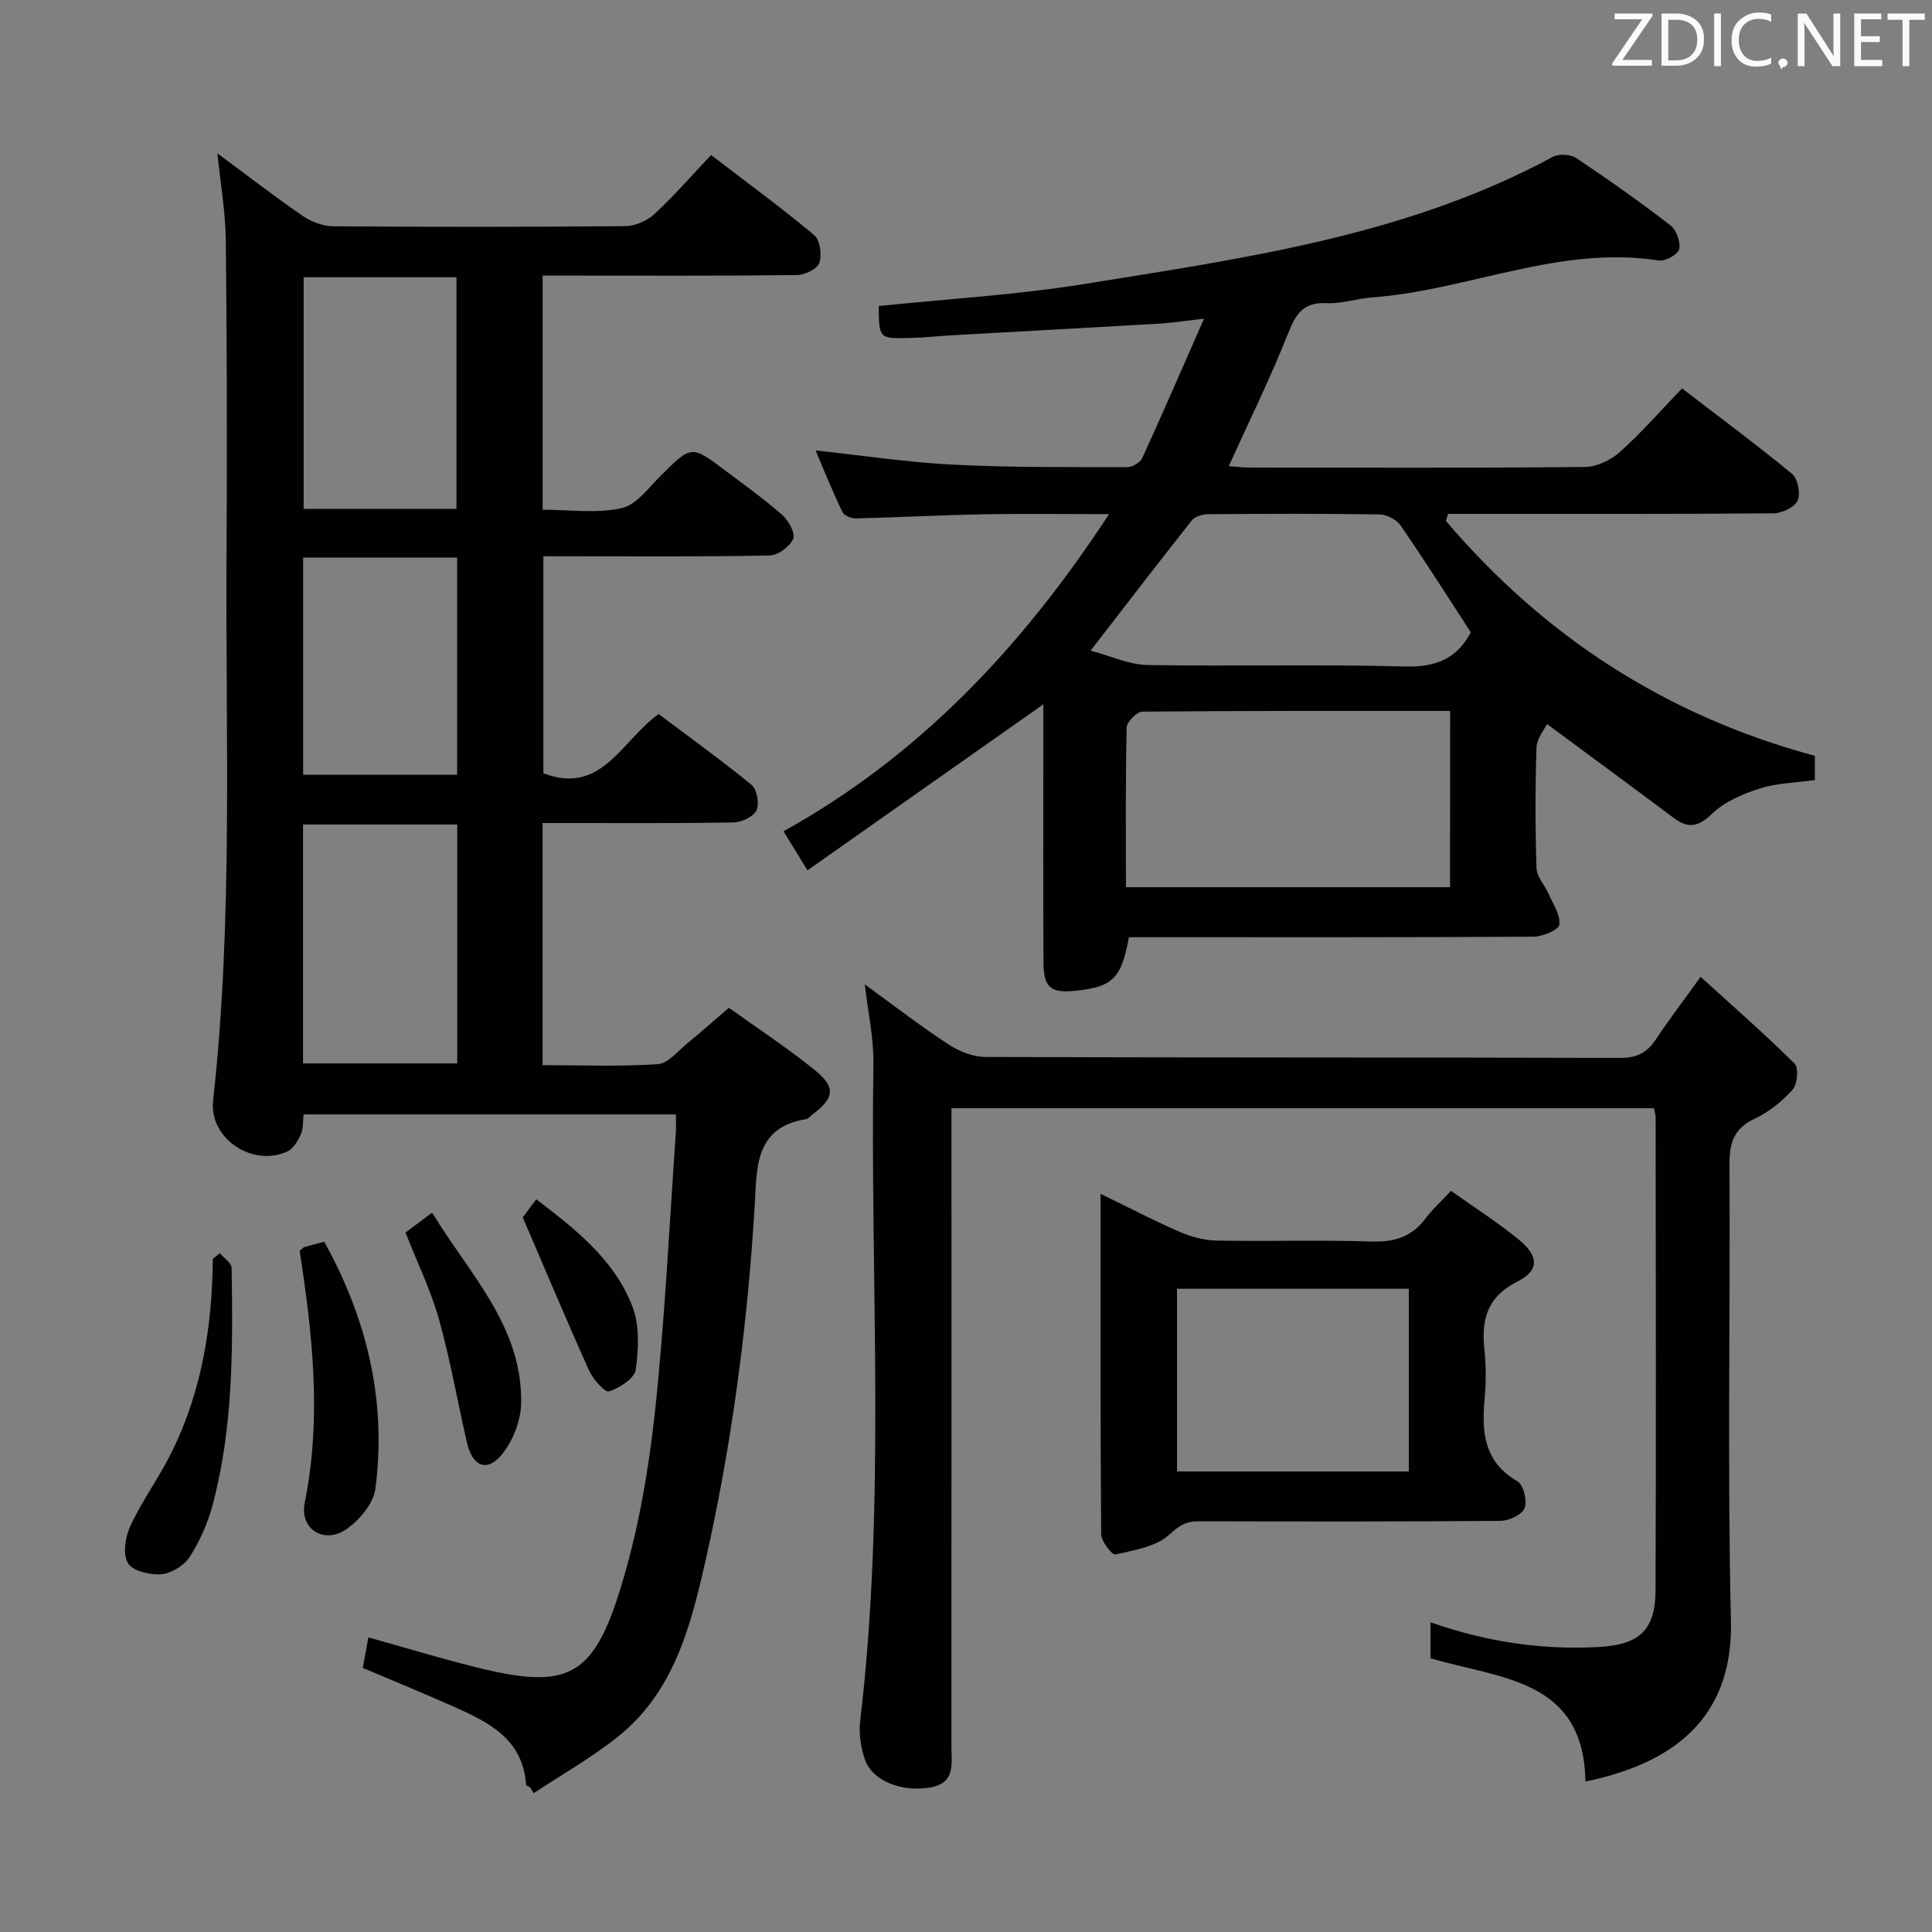 <svg enable-background="new 0 0 400 400" viewBox="0 0 400 400" xmlns="http://www.w3.org/2000/svg"><rect x="0" y="0" width="400" height="400" fill="#808080" stroke="none"/><g fill="#010100"><path d="m45.01 31.75c6.18 4.57 11.8 8.92 17.66 12.95 1.78 1.22 4.18 2.13 6.31 2.15 20.16.15 40.32.15 60.48-.03 2.04-.02 4.5-1.09 6.02-2.49 4.02-3.72 7.62-7.88 11.74-12.23 7.54 5.78 14.64 10.96 21.36 16.59 1.21 1.01 1.63 4.1 1.05 5.75-.44 1.26-3.02 2.49-4.67 2.51-15.66.19-31.32.11-46.98.11-1.79 0-3.57 0-5.63 0v48.47c5.48 0 11.1.82 16.3-.31 3.1-.67 5.67-4.28 8.23-6.81 6.28-6.22 6.23-6.29 13.28-.99 3.99 3 8.07 5.91 11.81 9.21 1.31 1.15 2.75 3.81 2.25 4.95-.71 1.6-3.16 3.39-4.89 3.43-13.66.28-27.32.16-40.98.16-1.81 0-3.63 0-5.85 0v44.93c12.08 4.61 16.11-6.71 23.86-12.26 6.35 4.77 12.94 9.5 19.21 14.63 1.13.93 1.69 3.89 1.07 5.26-.6 1.33-3.05 2.51-4.71 2.54-11.32.22-22.66.12-33.99.13-1.79 0-3.59 0-5.61 0v50.13c7.98 0 15.95.33 23.85-.21 2.2-.15 4.28-2.83 6.31-4.48 2.71-2.2 5.31-4.52 8.42-7.19 5.91 4.24 12.03 8.25 17.69 12.82 4.55 3.67 4.19 5.85-.5 9.36-.4.3-.76.8-1.2.87-10.81 1.74-10.17 10.29-10.65 18.04-1.51 24.74-4.72 49.26-10.19 73.44-3.06 13.51-6.53 27.07-18.03 36.3-5.46 4.39-11.65 7.87-17.51 11.77-.27-.41-.54-.82-.8-1.23-.28-.16-.79-.31-.8-.49-.66-9.66-7.98-13.08-15.37-16.36-6.05-2.68-12.17-5.19-18.44-7.85.38-2.08.74-3.99 1.16-6.32 7.42 2.08 14.63 4.27 21.94 6.1 19.18 4.81 24.54 2.4 30.32-16.43 3.57-11.65 5.71-23.89 7.03-36.02 2.1-19.31 2.99-38.75 4.37-58.13.08-1.15.01-2.3.01-3.79-25.69 0-51.11 0-77.09 0-.15 1.31-.01 2.85-.56 4.1-.6 1.37-1.58 3.02-2.84 3.59-7.18 3.27-16.2-2.72-15.33-10.55 4.17-37.67 2.54-75.47 2.78-113.23.14-21.66.08-43.32-.15-64.97-.06-5.73-1.08-11.47-1.74-17.92zm17.73 138.95v49.47h31.93c0-16.67 0-32.93 0-49.47-10.69 0-21.1 0-31.93 0zm31.77-65.33c0-16.36 0-32.22 0-47.97-10.82 0-21.22 0-31.64 0v47.97zm-31.75 10.07v44.97h31.88c0-15.18 0-29.94 0-44.97-10.71 0-21.12 0-31.88 0z"/><path d="m229.62 106.45c-9.48 0-17.76-.12-26.04.03-8.81.17-17.61.64-26.42.85-.94.02-2.4-.61-2.76-1.35-1.98-4.12-3.69-8.36-5.55-12.72 9.89 1.06 19.23 2.48 28.62 2.95 11.96.6 23.96.48 35.95.51 1.05 0 2.65-.95 3.07-1.88 4.2-9.17 8.2-18.42 12.79-28.86-4.14.47-6.67.87-9.22 1.02-14.27.84-28.55 1.6-42.82 2.41-2.98.17-5.95.5-8.94.57-6.31.15-6.31.1-6.37-6.62 14.19-1.47 28.49-2.29 42.55-4.56 33.24-5.37 66.75-9.97 97.05-26.34 1.24-.67 3.65-.51 4.83.28 6.64 4.43 13.16 9.04 19.48 13.91 1.23.95 2.15 3.45 1.82 4.93-.24 1.09-2.89 2.56-4.23 2.35-20.56-3.21-39.46 6.18-59.38 7.65-3.14.23-6.27 1.34-9.37 1.18-4.73-.24-6.34 2.09-7.94 6.14-3.65 9.23-8.05 18.15-12.34 27.61 1.48.11 2.88.29 4.27.29 23.16.02 46.32.11 69.47-.12 2.46-.02 5.37-1.42 7.24-3.1 4.45-3.98 8.4-8.52 12.87-13.16 7.9 6.07 15.5 11.68 22.78 17.7 1.2.99 1.81 4.14 1.14 5.55-.66 1.39-3.28 2.6-5.06 2.61-20.66.18-41.32.11-61.98.12-1.77 0-3.55 0-5.32 0-.15.48-.31.95-.46 1.43 20.33 23.91 45.54 40.33 76.4 48.66v5.01c-3.91.55-7.81.61-11.37 1.74-3.55 1.13-7.33 2.74-9.94 5.25-2.89 2.79-4.95 3.08-7.96.82-8.35-6.26-16.76-12.43-26.19-19.41-.54 1.14-2.11 2.98-2.17 4.88-.28 8.32-.27 16.66 0 24.98.06 1.8 1.71 3.52 2.51 5.33.92 2.09 2.47 4.35 2.22 6.34-.13 1.08-3.45 2.49-5.33 2.5-26.16.16-52.31.11-78.47.11-1.81 0-3.61 0-5.32 0-1.56 8.53-3.35 10.28-10.97 11.08-5.23.55-6.7-.62-6.72-5.91-.07-13.99-.03-27.99-.03-41.98 0-4.1 0-8.2 0-11.41-16.11 11.34-32.31 22.75-48.83 34.37-2-3.27-3.28-5.36-4.96-8.08 28.08-15.6 49.34-38.08 67.4-65.66zm70.61 40.74c-21.48 0-42.6-.05-63.72.15-1.14.01-3.22 2.12-3.25 3.3-.25 10.94-.15 21.89-.15 33.04h67.11c.01-12.25.01-24.15.01-36.49zm-74.43-12.49c4.11 1.09 7.92 2.92 11.77 2.98 17.79.31 35.59-.18 53.37.31 6.46.18 10.77-1.74 13.58-7.07-4.86-7.46-9.55-14.89-14.53-22.12-.84-1.22-2.87-2.27-4.37-2.29-11.8-.19-23.61-.14-35.42-.05-1.17.01-2.78.45-3.44 1.28-6.8 8.58-13.45 17.26-20.96 26.96z"/><path d="m328.25 368.84c-.35-21.33-17.7-21.23-32.08-25.52 0-2.13 0-4.56 0-7.45 11.33 4 22.74 5.74 34.51 5.14 8.6-.44 12.04-3.28 12.08-11.78.14-32.66.04-65.32.02-97.97 0-.48-.18-.96-.35-1.81-48.2 0-96.43 0-145.44 0v5.6c0 42.16.01 84.31-.01 126.47 0 3.56.92 7.65-4.4 8.56-5.93 1.02-12.05-1.39-13.54-5.88-.81-2.45-1.26-5.27-.96-7.81 5.39-45.32 2.06-90.82 2.75-136.23.08-5.23-1.11-10.48-1.78-16.35 6 4.35 11.5 8.61 17.31 12.42 2.2 1.44 5.08 2.59 7.66 2.6 43.82.16 87.64.07 131.46.2 3.43.01 5.53-1.1 7.34-3.82 2.66-4.01 5.58-7.84 9.27-12.97 6.73 6.12 13.29 11.85 19.46 17.97.88.87.59 4.27-.41 5.39-2.17 2.43-4.91 4.64-7.85 6.02-4.29 2.01-5.24 4.95-5.22 9.42.18 31.49-.44 63 .3 94.47.45 18.31-9.62 29.13-30.12 33.33z"/><path d="m227.86 247.17c6.01 2.92 11.14 5.6 16.45 7.9 2.35 1.02 5.04 1.73 7.58 1.78 10.66.19 21.34-.15 31.99.19 4.71.15 8.35-.89 11.22-4.72 1.49-1.98 3.36-3.67 5.32-5.77 4.96 3.54 9.74 6.57 14.08 10.14 4.1 3.38 4.22 6.35-.3 8.62-6.36 3.2-7.53 7.92-6.86 14.18.37 3.46.32 7.02.01 10.49-.61 6.8.04 12.77 6.81 16.7 1.26.73 2.09 4.06 1.5 5.56-.54 1.37-3.26 2.63-5.03 2.64-20.83.18-41.66.13-62.49.09-2.54-.01-3.99.85-6.04 2.75-2.72 2.52-7.28 3.23-11.18 4.12-.67.15-2.92-2.71-2.93-4.19-.19-23.15-.13-46.3-.13-70.48zm63.82 19.66c-16.12 0-31.98 0-47.99 0v37.82h47.99c0-12.78 0-25.2 0-37.82z"/><path d="m62.04 258.99c.48-.4.69-.71.98-.8 1.24-.37 2.51-.68 4.11-1.1 8.89 16.02 12.95 33 10.59 51.14-.4 3.06-3.31 6.53-6.03 8.39-4.62 3.16-9.7-.04-8.6-5.49 3.54-17.56 1.62-34.92-1.05-52.14z"/><path d="m45.52 259.45c.85 1.02 2.41 2.03 2.43 3.06.27 16.44.36 32.91-3.9 48.96-1 3.79-2.65 7.55-4.75 10.84-1.15 1.8-3.8 3.44-5.9 3.62-2.34.19-6.01-.69-6.93-2.33-1.08-1.93-.52-5.5.56-7.77 2.54-5.38 6.13-10.26 8.73-15.61 6.05-12.45 8.19-25.82 8.3-39.59.49-.39.98-.79 1.46-1.18z"/><path d="m83.95 255.18c1.48-1.1 3.16-2.36 5.52-4.11 7.74 12.76 18.71 23.5 18.43 39.48-.06 3.5-1.62 7.53-3.78 10.32-3.13 4.05-6.27 2.9-7.44-2.18-1.96-8.52-3.45-17.17-5.81-25.58-1.69-6.01-4.47-11.7-6.92-17.93z"/><path d="m108.23 252.03c.37-.49 1.44-1.92 2.8-3.73 8.24 6.27 16.15 12.53 19.88 22.13 1.53 3.93 1.31 8.83.72 13.13-.25 1.81-3.33 3.79-5.51 4.51-.85.28-3.31-2.47-4.12-4.25-4.61-10.21-8.94-20.55-13.77-31.79z"/></g><path d="m342.2 3.2-6.3 9.2h6.1v1.2h-8.2v-.5l6.2-9.1h-5.7v-1.2h7.8v.4z" fill="#fafafb"/><path d="m344 13.7v-10.9h3.1c1.6 0 3 .5 4.1 1.4 1.1 1 1.6 2.2 1.6 3.9s-.5 3-1.6 4-2.5 1.5-4.2 1.5h-3zm1.4-9.6v8.4h1.6c1.4 0 2.5-.4 3.2-1.1.8-.8 1.2-1.8 1.2-3.2s-.4-2.4-1.2-3.1-1.8-1-3.1-1z" fill="#fafafb"/><path d="m356.3 2.8v10.9h-1.4v-10.9z" fill="#fafafb"/><path d="m366.6 13.2c-.8.4-1.8.6-3 .6-1.6 0-2.8-.5-3.7-1.5s-1.4-2.3-1.4-3.9c0-1.7.5-3.2 1.6-4.2s2.4-1.6 4-1.6c1 0 1.9.1 2.6.4v1.5c-.8-.4-1.6-.6-2.6-.6-1.2 0-2.2.4-3 1.2s-1.1 1.9-1.1 3.3c0 1.3.4 2.3 1.1 3.1s1.6 1.1 2.8 1.1c1.1 0 2-.2 2.8-.7v1.3z" fill="#fafafb"/><path d="m368.2 13c0-.3.1-.5.3-.6.2-.2.4-.3.6-.3.3 0 .5.1.7.3s.3.4.3.6-.1.5-.3.6c-.2.2-.4.3-.7.3-.3 1-.5-.1-.6-.3-.2-.2-.3-.4-.3-.6z" fill="#fafafb"/><path d="m381.1 13.7h-1.7l-5.5-8.4c-.2-.2-.3-.5-.4-.7 0 .2.1.8.1 1.5v7.6h-1.4v-10.9h1.8l5.3 8.3c.3.4.4.6.4.8 0-.3-.1-.8-.1-1.6v-7.5h1.4v10.9z" fill="#fafafb"/><path d="m389.7 13.7h-5.8v-10.9h5.6v1.2h-4.2v3.5h3.9v1.2h-3.9v3.7h4.4z" fill="#fafafb"/><path d="m398.4 4.1h-3.1v9.6h-1.4v-9.6h-3.1v-1.3h7.7v1.3z" fill="#fafafb"/></svg>